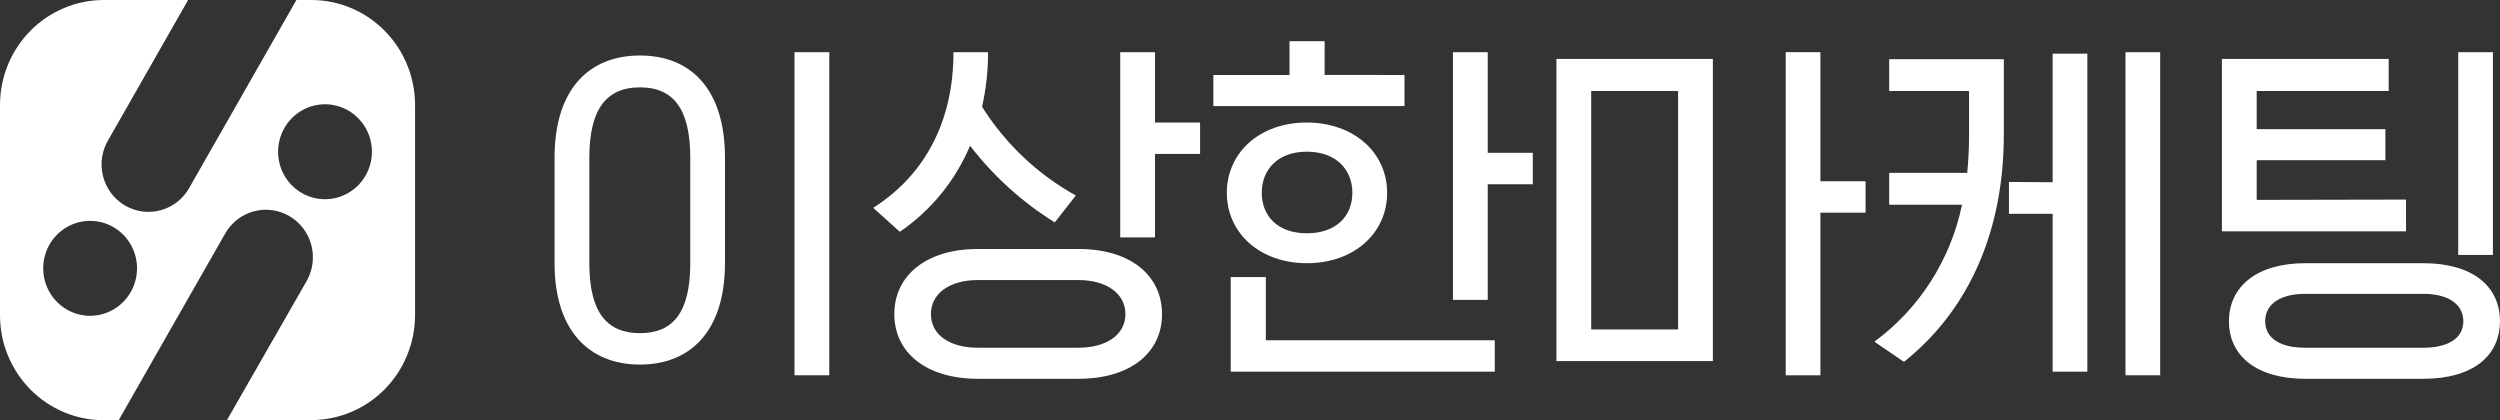 <svg width="244" height="41" viewBox="0 0 244 41" fill="none" xmlns="http://www.w3.org/2000/svg">
<rect x="0" y="0" width="244" height="41" fill="#333333" stroke="none"/>
<g clip-path="url(#clip0_1936_2426)">
<path d="M30.384 0H28.931L18.538 18.218C18.249 18.768 17.854 19.253 17.376 19.645C16.898 20.038 16.347 20.328 15.756 20.5C15.164 20.672 14.545 20.721 13.934 20.645C13.323 20.569 12.734 20.37 12.201 20.058C11.668 19.747 11.203 19.33 10.833 18.832C10.463 18.334 10.196 17.767 10.048 17.162C9.899 16.558 9.873 15.93 9.97 15.315C10.067 14.7 10.286 14.111 10.613 13.583L18.36 0H10.133C8.801 -1.23386e-06 7.482 0.266 6.252 0.782C5.022 1.298 3.904 2.054 2.963 3.008C2.022 3.962 1.276 5.094 0.767 6.339C0.259 7.585 -0.002 8.92 9.27759e-06 10.267V30.767C9.27759e-06 33.485 1.067 36.091 2.966 38.013C4.865 39.934 7.44 41.014 10.126 41.014H11.579L21.972 22.803C22.578 21.735 23.578 20.954 24.752 20.632C25.927 20.31 27.18 20.474 28.235 21.086C29.291 21.699 30.062 22.711 30.381 23.899C30.699 25.088 30.537 26.355 29.932 27.424L22.151 41H30.378C33.064 41 35.64 39.921 37.54 37.999C39.44 36.078 40.508 33.472 40.51 30.753V10.267C40.512 8.92 40.251 7.586 39.743 6.341C39.236 5.096 38.49 3.964 37.55 3.011C36.609 2.057 35.492 1.3 34.263 0.784C33.033 0.267 31.715 0.001 30.384 0ZM8.796 30.823C7.89 30.823 7.005 30.551 6.252 30.042C5.498 29.533 4.911 28.809 4.565 27.962C4.218 27.115 4.128 26.183 4.304 25.285C4.481 24.386 4.917 23.56 5.558 22.912C6.198 22.264 7.014 21.822 7.902 21.643C8.791 21.465 9.712 21.556 10.548 21.907C11.385 22.258 12.1 22.852 12.604 23.614C13.107 24.376 13.375 25.272 13.375 26.189C13.375 27.418 12.893 28.596 12.034 29.465C11.175 30.335 10.01 30.823 8.796 30.823ZM31.721 19.445C30.815 19.445 29.93 19.174 29.177 18.665C28.424 18.155 27.837 17.431 27.49 16.585C27.144 15.738 27.053 14.806 27.23 13.907C27.406 13.008 27.843 12.183 28.483 11.534C29.123 10.886 29.939 10.445 30.828 10.266C31.716 10.087 32.637 10.179 33.474 10.53C34.31 10.881 35.026 11.475 35.529 12.237C36.032 12.999 36.301 13.895 36.301 14.811C36.301 16.04 35.818 17.219 34.959 18.088C34.101 18.957 32.936 19.445 31.721 19.445Z" fill="white"/>
<path d="M54.125 25.689V15.387C54.125 8.671 57.519 5.418 62.462 5.418C67.404 5.418 70.757 8.671 70.757 15.387V25.689C70.757 32.335 67.37 35.582 62.462 35.582C57.553 35.582 54.125 32.335 54.125 25.689ZM57.519 15.387V25.689C57.519 30.469 59.212 32.515 62.462 32.515C65.711 32.515 67.37 30.469 67.37 25.689V15.387C67.37 10.565 65.67 8.526 62.462 8.526C59.253 8.526 57.519 10.565 57.519 15.387ZM80.938 5.092V36.629H77.544V5.092H80.938Z" fill="white"/>
<path d="M93.059 5.092H96.432C96.441 6.885 96.245 8.672 95.849 10.42C98.128 14.041 101.277 17.02 105.001 19.078L102.945 21.707C99.768 19.732 96.968 17.197 94.677 14.221C93.243 17.634 90.861 20.552 87.821 22.623L85.223 20.285C90.351 17.031 93.059 11.738 93.059 5.092ZM105.255 36.969H95.438C90.351 36.969 87.286 34.382 87.286 30.656C87.286 26.931 90.351 24.301 95.438 24.301H105.255C110.342 24.301 113.413 26.889 113.413 30.656C113.413 34.423 110.342 36.969 105.255 36.969ZM95.438 33.938H105.255C107.997 33.938 109.841 32.661 109.841 30.656C109.841 28.651 107.997 27.333 105.255 27.333H95.438C92.73 27.333 90.858 28.61 90.858 30.656C90.858 32.703 92.73 33.938 95.438 33.938ZM117.129 11.96V15.026H112.728V23.171H109.334V5.092H112.728V11.96H117.129Z" fill="white"/>
<path d="M137.078 7.319V10.35H118.424V7.319H125.855V4.023H129.283V7.312L137.078 7.319ZM135.385 18.821C135.385 22.768 132.135 25.689 127.556 25.689C122.976 25.689 119.74 22.754 119.74 18.821C119.74 14.887 122.949 11.96 127.535 11.96C132.121 11.96 135.385 14.88 135.385 18.821ZM145.888 33.209V36.275H120.117V27.042H123.545V33.209H145.888ZM131.991 18.821C131.991 16.594 130.442 14.804 127.556 14.804C124.669 14.804 123.147 16.594 123.147 18.821C123.147 21.048 124.662 22.768 127.556 22.768C130.449 22.768 131.991 21.048 131.991 18.821ZM149.603 14.915V17.982H145.202V29.269H141.808V5.092H145.202V14.915H149.603Z" fill="white"/>
<path d="M167.176 5.751V35.242H151.908V5.751H167.176ZM155.302 32.155H163.782V8.88H155.302V32.155ZM177.672 20.756V36.629H174.285V5.092H177.672V17.69H182.08V20.756H177.672Z" fill="white"/>
<path d="M184.384 8.88V5.779H195.572V13.153C195.572 22.102 192.467 30.025 185.824 35.318L182.938 33.348C187.33 30.121 190.38 25.356 191.493 19.979H184.384V16.872H192.001C192.104 15.741 192.179 14.575 192.179 13.403V8.88H184.384ZM200.337 17.787V5.237H203.724V36.275H200.337V20.867H196.073V17.759L200.337 17.787ZM207.447 36.629V5.092H210.833V36.629H207.447Z" fill="white"/>
<path d="M234.828 19.48V22.581H216.859V5.751H233.135V8.88H220.253V12.605H232.813V15.637H220.253V19.508L234.828 19.48ZM236.528 36.969H224.977C220.253 36.969 217.545 34.742 217.545 31.35C217.545 27.957 220.287 25.689 224.977 25.689H236.528C241.293 25.689 243.994 27.916 243.994 31.35C243.994 34.784 241.293 36.969 236.528 36.969ZM224.977 33.938H236.528C238.907 33.938 240.422 33.029 240.422 31.35C240.422 29.671 238.907 28.679 236.528 28.679H224.977C222.632 28.679 221.082 29.629 221.082 31.35C221.082 33.07 222.632 33.938 224.977 33.938ZM243.309 5.092V24.884H239.922V5.092H243.309Z" fill="white"/>
</g>
<defs>
<clipPath id="clip0_1936_2426">
<rect width="244" height="41" fill="white"/>
</clipPath>
</defs>
</svg>
